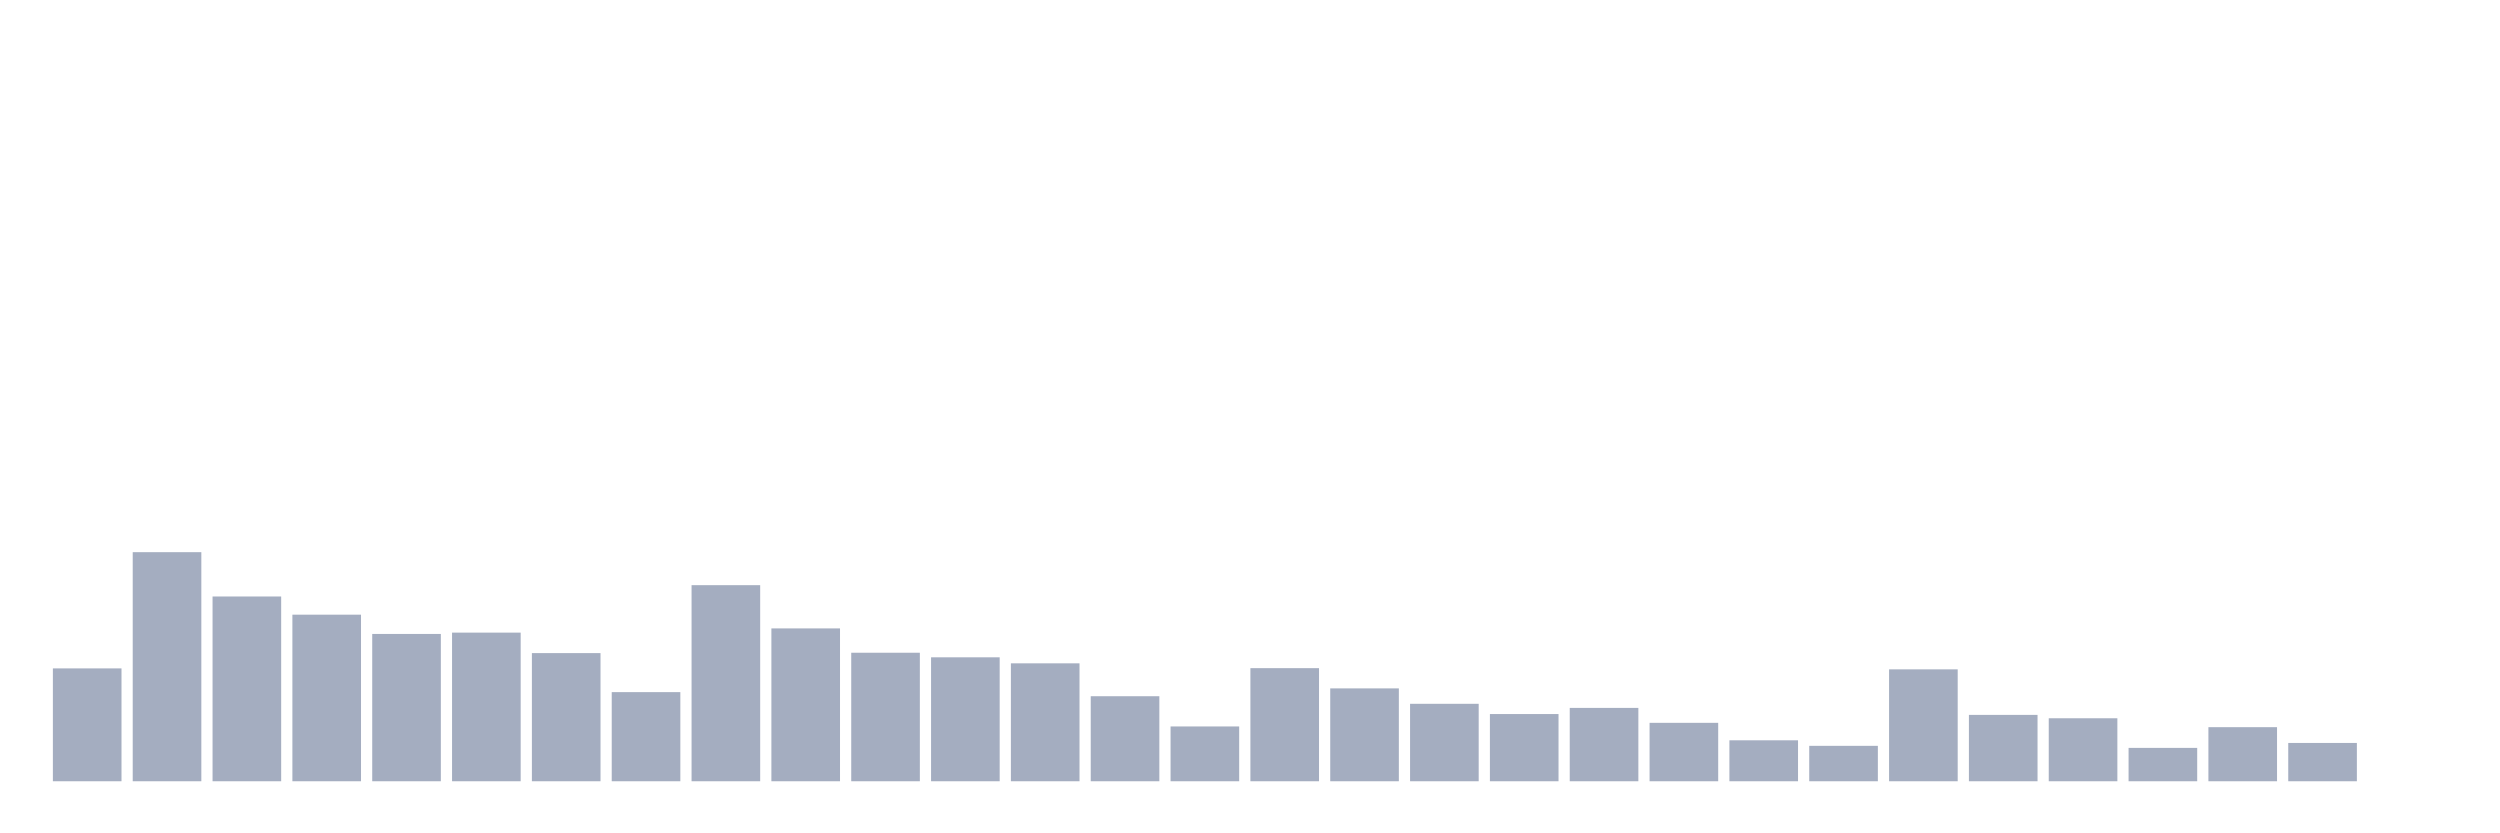 <svg xmlns="http://www.w3.org/2000/svg" viewBox="0 0 480 160"><g transform="translate(10,10)"><rect class="bar" x="0.153" width="13.175" y="118.332" height="21.668" fill="rgb(164,173,192)"></rect><rect class="bar" x="15.482" width="13.175" y="96.016" height="43.984" fill="rgb(164,173,192)"></rect><rect class="bar" x="30.81" width="13.175" y="104.526" height="35.474" fill="rgb(164,173,192)"></rect><rect class="bar" x="46.138" width="13.175" y="108.018" height="31.982" fill="rgb(164,173,192)"></rect><rect class="bar" x="61.466" width="13.175" y="111.718" height="28.282" fill="rgb(164,173,192)"></rect><rect class="bar" x="76.794" width="13.175" y="111.463" height="28.537" fill="rgb(164,173,192)"></rect><rect class="bar" x="92.123" width="13.175" y="115.395" height="24.605" fill="rgb(164,173,192)"></rect><rect class="bar" x="107.451" width="13.175" y="122.887" height="17.113" fill="rgb(164,173,192)"></rect><rect class="bar" x="122.779" width="13.175" y="102.352" height="37.648" fill="rgb(164,173,192)"></rect><rect class="bar" x="138.107" width="13.175" y="110.654" height="29.346" fill="rgb(164,173,192)"></rect><rect class="bar" x="153.436" width="13.175" y="115.325" height="24.675" fill="rgb(164,173,192)"></rect><rect class="bar" x="168.764" width="13.175" y="116.204" height="23.796" fill="rgb(164,173,192)"></rect><rect class="bar" x="184.092" width="13.175" y="117.36" height="22.64" fill="rgb(164,173,192)"></rect><rect class="bar" x="199.42" width="13.175" y="123.674" height="16.326" fill="rgb(164,173,192)"></rect><rect class="bar" x="214.748" width="13.175" y="129.478" height="10.522" fill="rgb(164,173,192)"></rect><rect class="bar" x="230.077" width="13.175" y="118.285" height="21.715" fill="rgb(164,173,192)"></rect><rect class="bar" x="245.405" width="13.175" y="122.17" height="17.83" fill="rgb(164,173,192)"></rect><rect class="bar" x="260.733" width="13.175" y="125.13" height="14.87" fill="rgb(164,173,192)"></rect><rect class="bar" x="276.061" width="13.175" y="127.096" height="12.904" fill="rgb(164,173,192)"></rect><rect class="bar" x="291.39" width="13.175" y="125.917" height="14.083" fill="rgb(164,173,192)"></rect><rect class="bar" x="306.718" width="13.175" y="128.784" height="11.216" fill="rgb(164,173,192)"></rect><rect class="bar" x="322.046" width="13.175" y="132.137" height="7.863" fill="rgb(164,173,192)"></rect><rect class="bar" x="337.374" width="13.175" y="133.201" height="6.799" fill="rgb(164,173,192)"></rect><rect class="bar" x="352.702" width="13.175" y="118.517" height="21.483" fill="rgb(164,173,192)"></rect><rect class="bar" x="368.031" width="13.175" y="127.258" height="12.742" fill="rgb(164,173,192)"></rect><rect class="bar" x="383.359" width="13.175" y="127.906" height="12.094" fill="rgb(164,173,192)"></rect><rect class="bar" x="398.687" width="13.175" y="133.594" height="6.406" fill="rgb(164,173,192)"></rect><rect class="bar" x="414.015" width="13.175" y="129.617" height="10.383" fill="rgb(164,173,192)"></rect><rect class="bar" x="429.344" width="13.175" y="132.646" height="7.354" fill="rgb(164,173,192)"></rect><rect class="bar" x="444.672" width="13.175" y="140" height="0" fill="rgb(164,173,192)"></rect></g></svg>